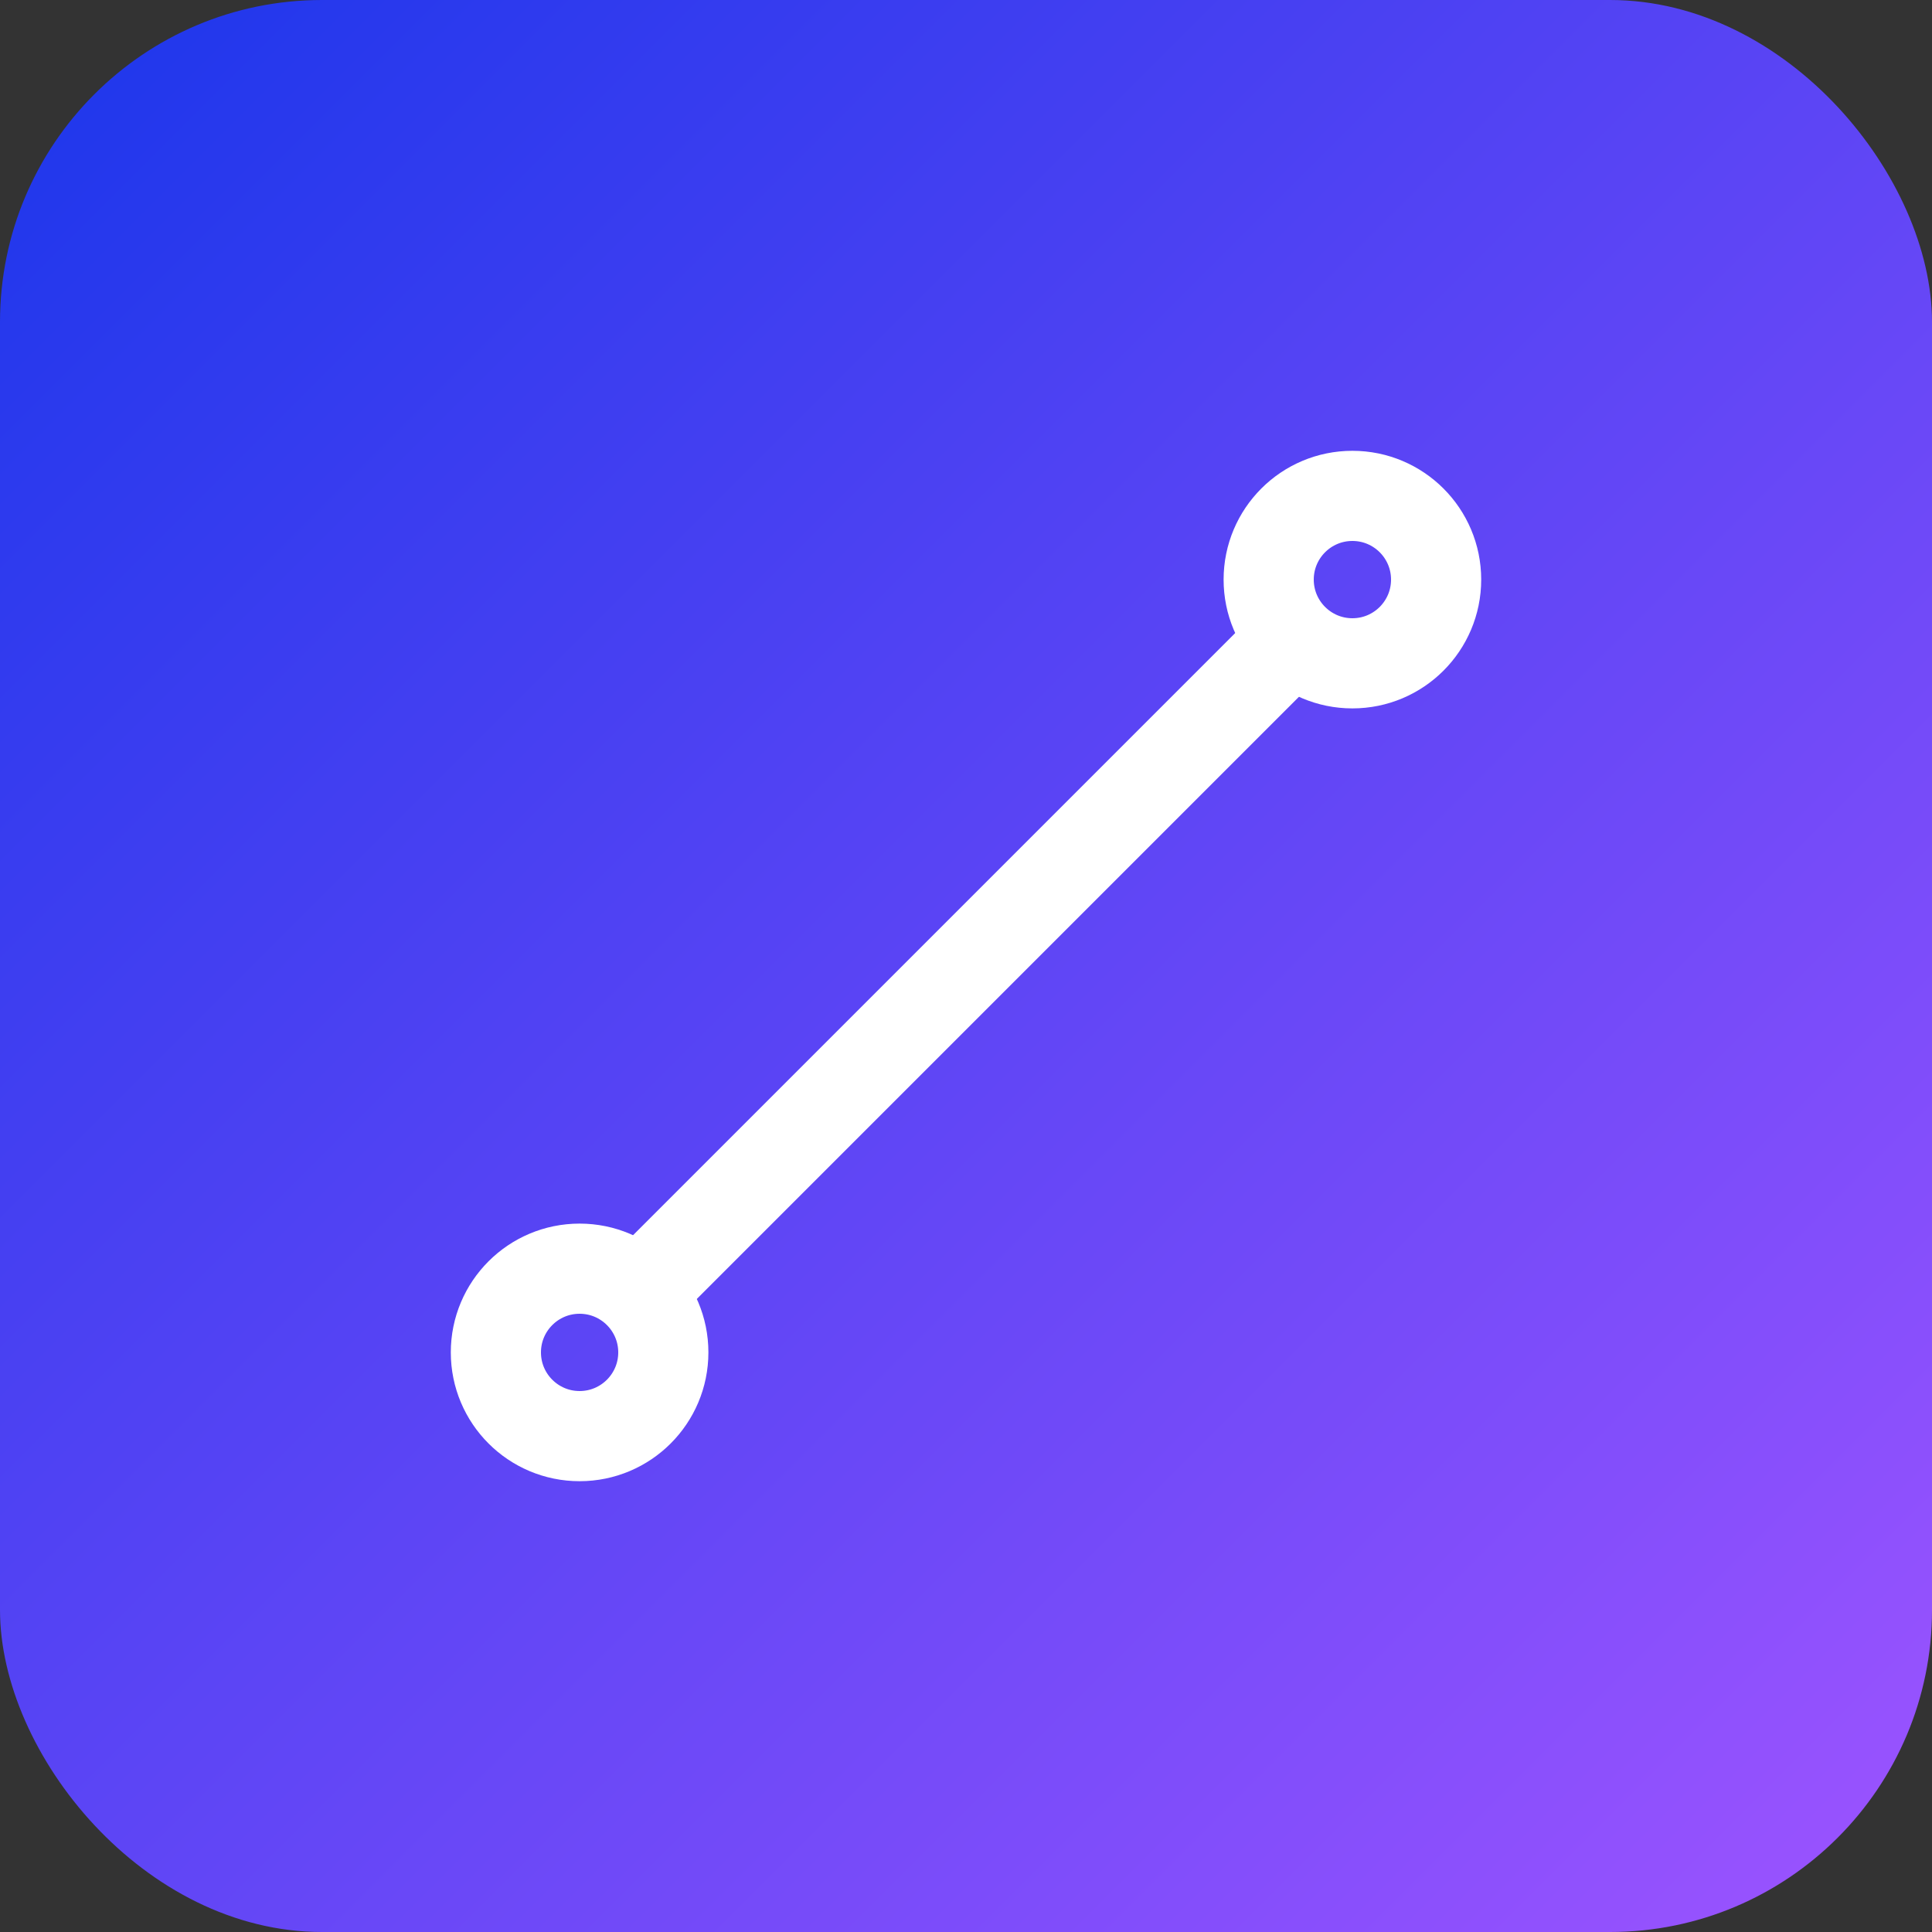 <svg xmlns="http://www.w3.org/2000/svg" xmlns:xlink="http://www.w3.org/1999/xlink" width="30" height="30" viewBox="0 0 30 30">
  <rect x="0" y="0" width="30" height="30" fill="#333333" stroke="none"/>
  <defs>
    <linearGradient id="linear-gradient" x2="1" y2="1" gradientUnits="objectBoundingBox">
      <stop offset="0" stop-color="#1b36eb"/>
      <stop offset="1" stop-color="#9e54ff"/>
    </linearGradient>
  </defs>
  <g id="그룹_3691" data-name="그룹 3691" transform="translate(-1809 -313)">
    <rect id="아이콘박스" width="30" height="30" rx="5" transform="translate(1809 313)" fill="url(#linear-gradient)"/>
    <g id="타원_1103" data-name="타원 1103" transform="translate(1816 332)" fill="none" stroke="#fff" stroke-width="1.4">
      <circle cx="2" cy="2" r="2" stroke="none"/>
      <circle cx="2" cy="2" r="1.3" fill="none"/>
    </g>
    <g id="타원_1104" data-name="타원 1104" transform="translate(1828 320)" fill="none" stroke="#fff" stroke-width="1.4">
      <circle cx="2" cy="2" r="2" stroke="none"/>
      <circle cx="2" cy="2" r="1.3" fill="none"/>
    </g>
    <line id="선_45" data-name="선 45" y1="10" x2="10" transform="translate(1819 323)" fill="none" stroke="#fff" stroke-width="1.4"/>
  </g>
</svg>
